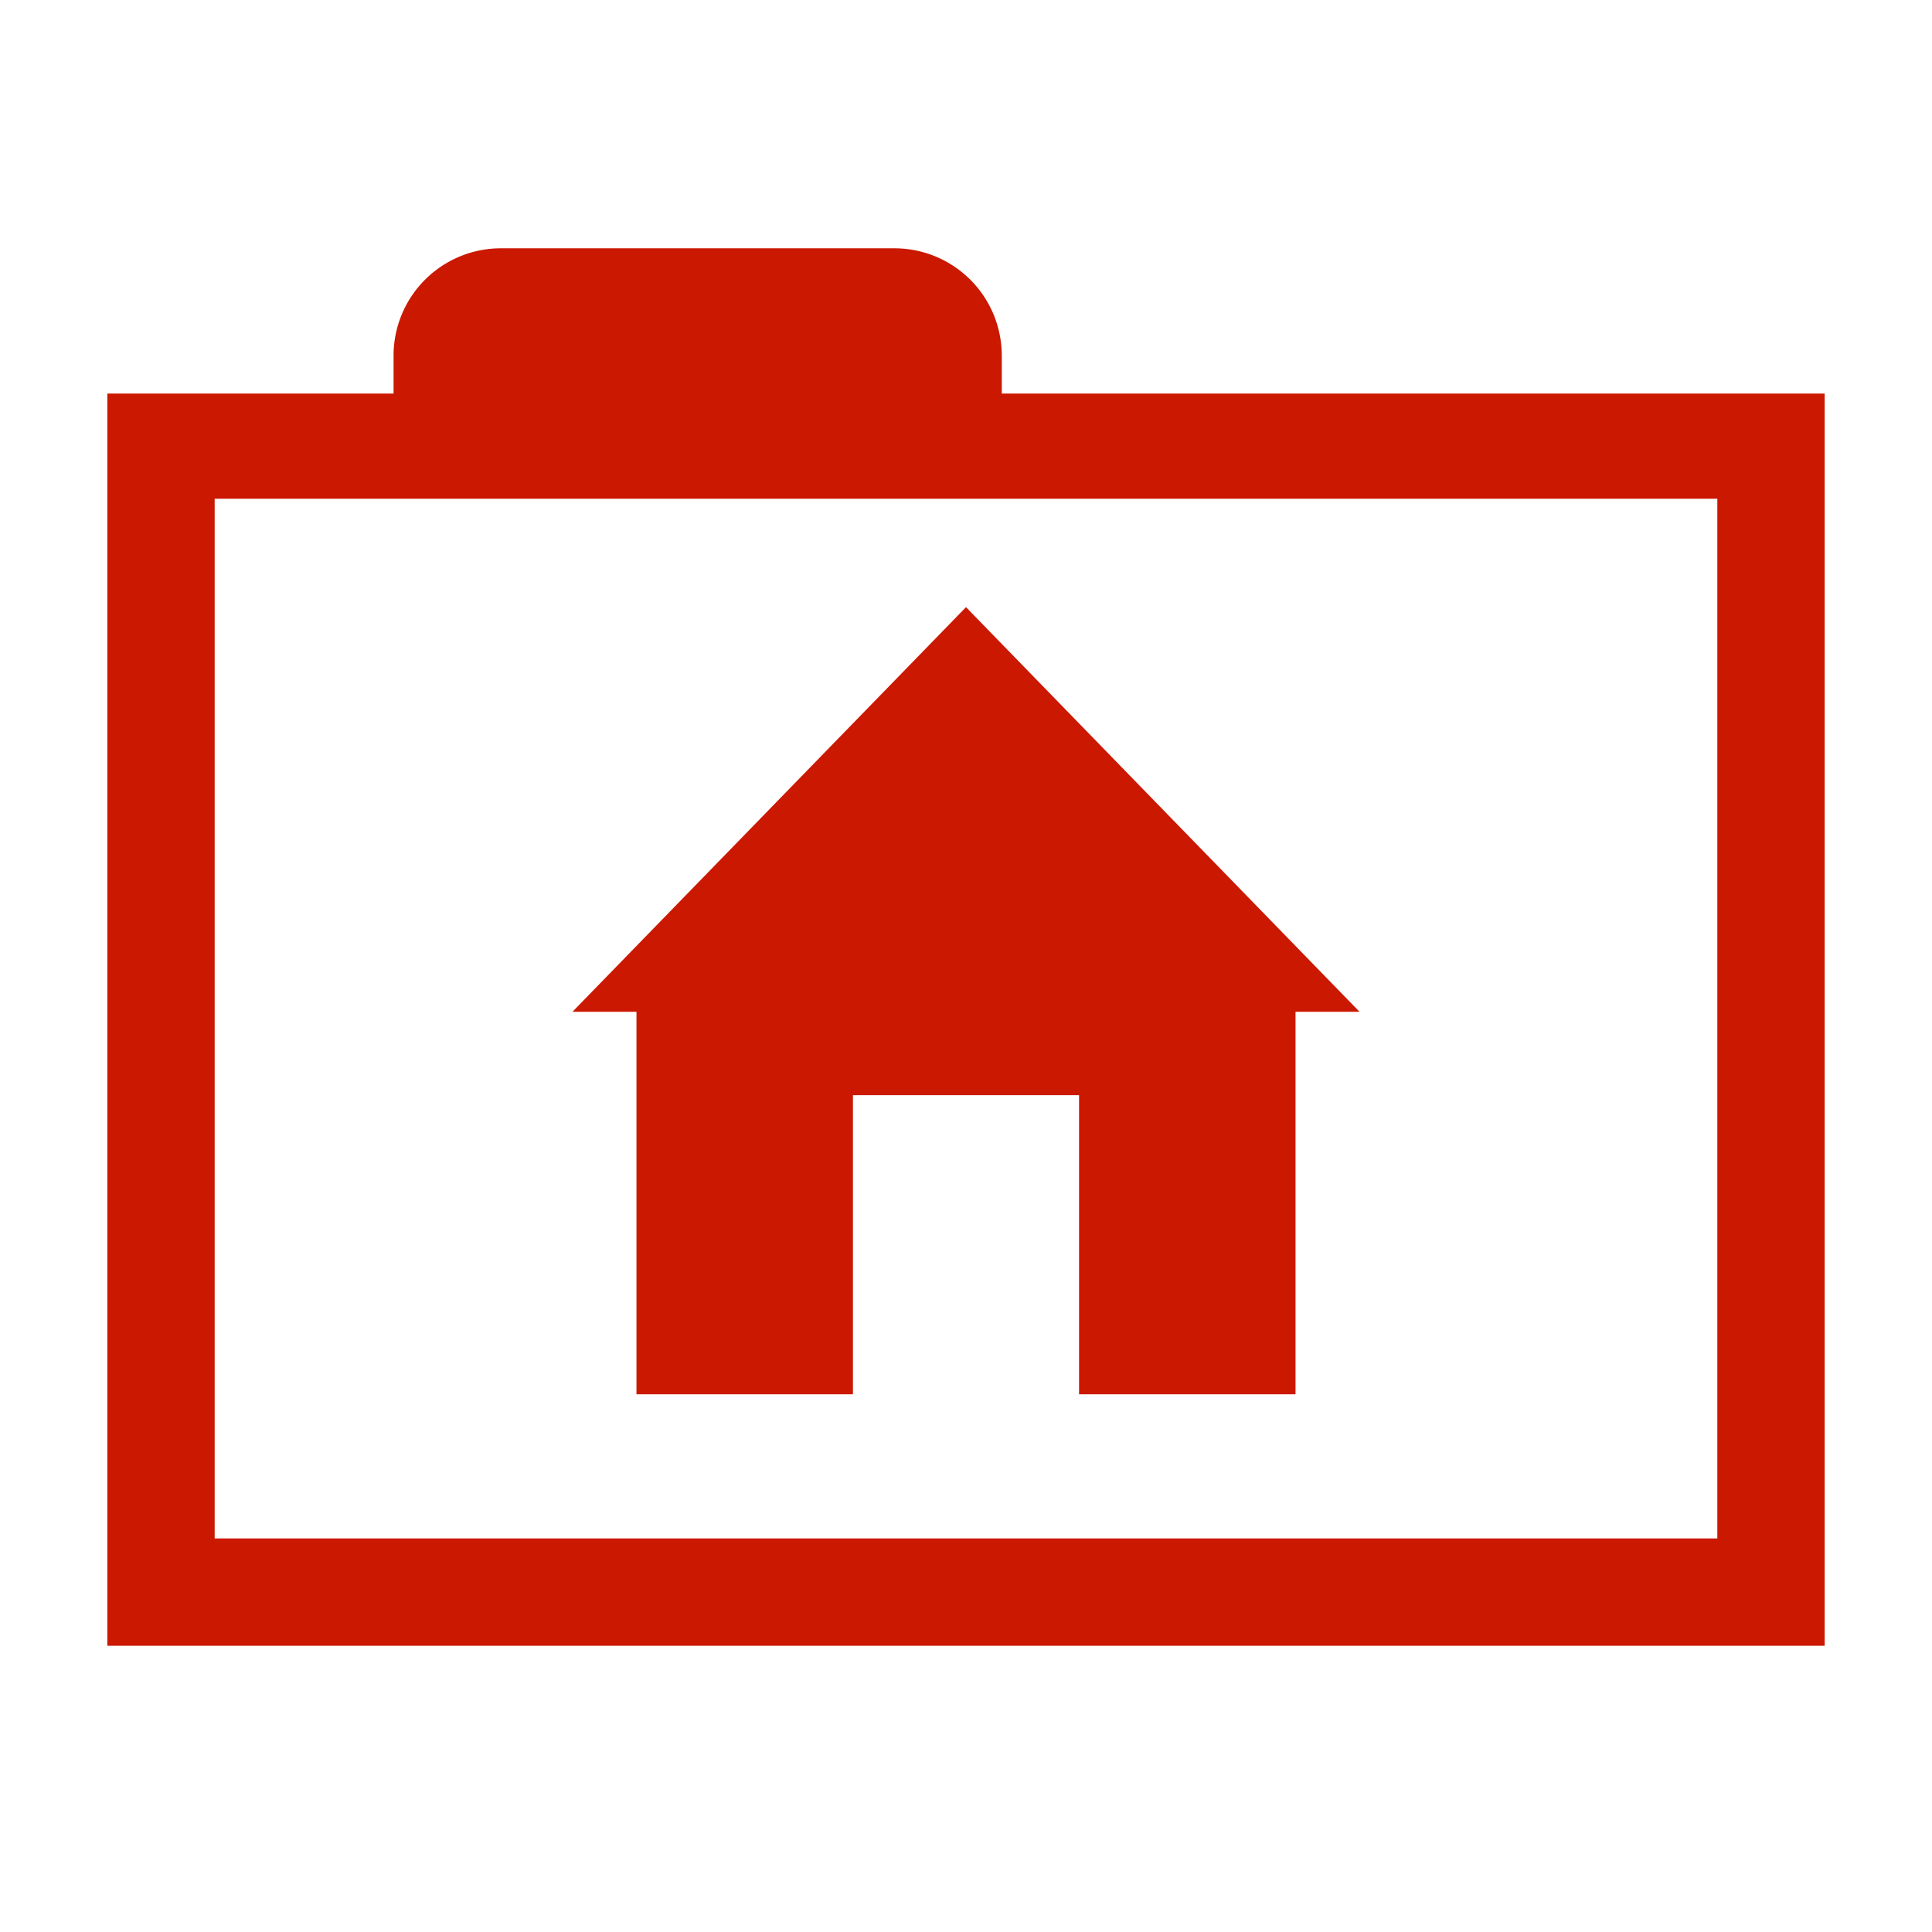 <svg xmlns="http://www.w3.org/2000/svg" viewBox="0 0 54 54"><defs><style>.a{fill:#cb1800;}</style></defs><polygon class="a" points="27 16.97 16 28.28 17.79 28.28 17.79 38.97 23.84 38.97 23.84 30.61 30.16 30.61 30.16 38.97 36.21 38.97 36.21 28.28 38 28.28 27 16.97"/><path class="a" d="M28,11V9.94a3,3,0,0,0-3-3H14a3,3,0,0,0-3,3V11H3V46H51V11ZM48,43H6V13.94H48Z"/></svg>